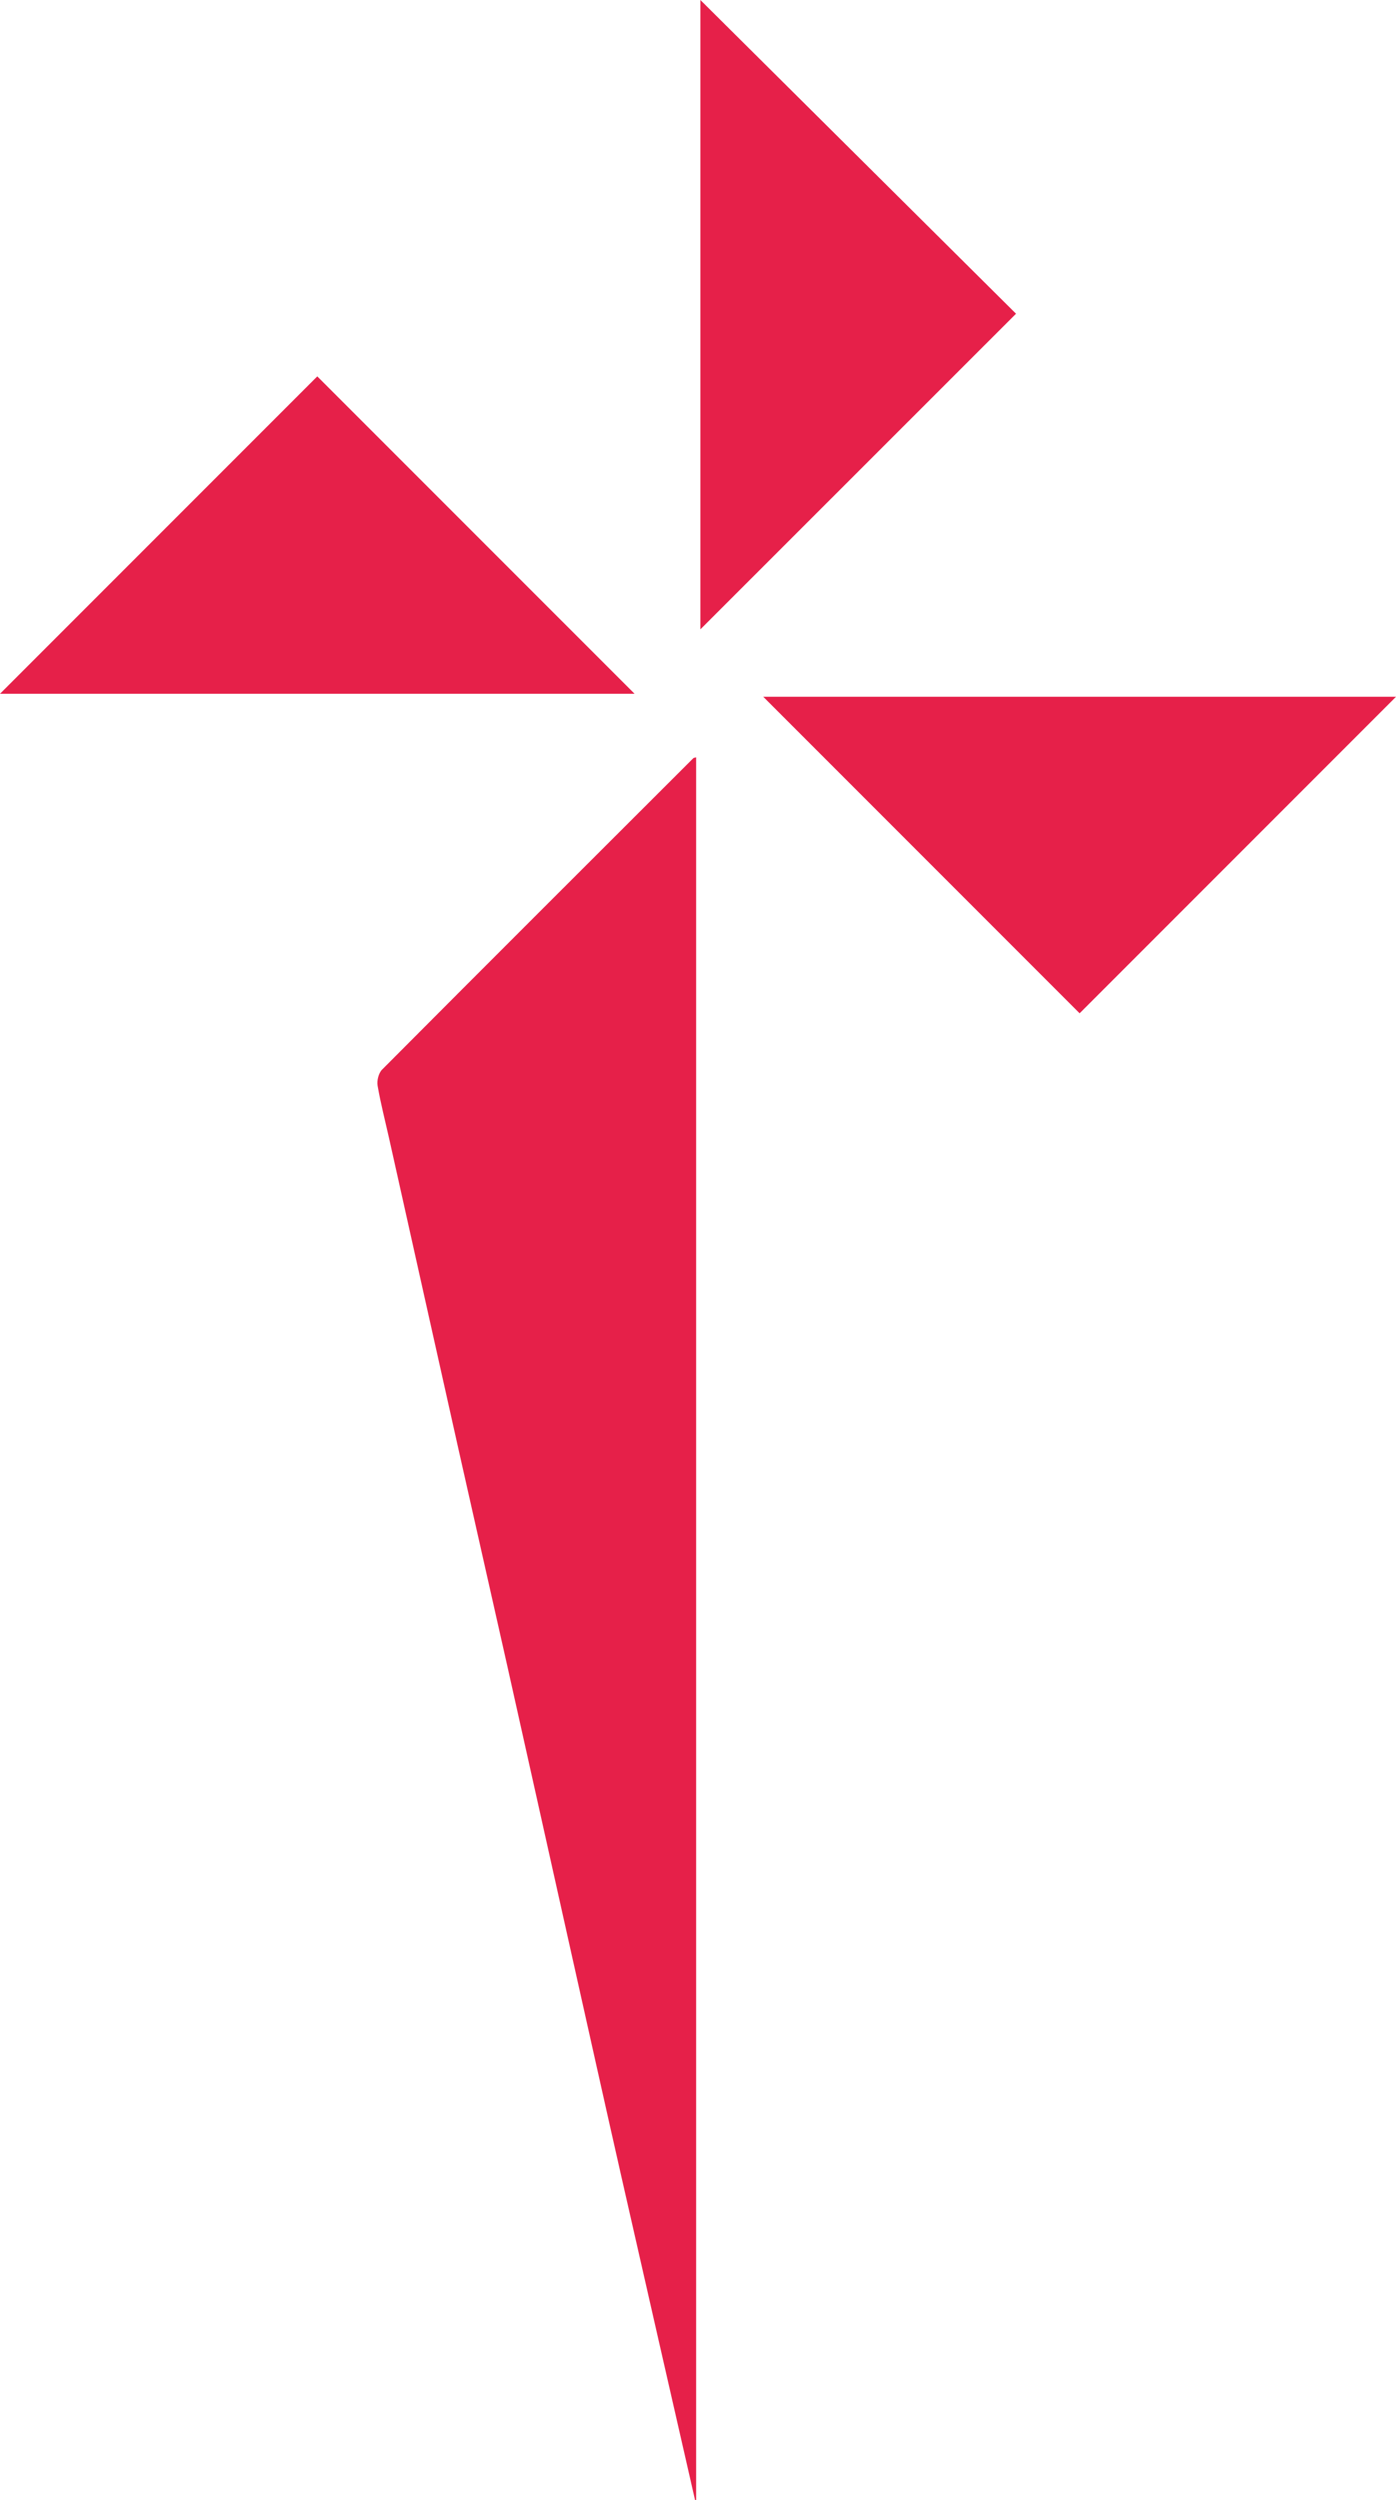 <?xml version="1.0" encoding="UTF-8"?><svg id="Calque_2" xmlns="http://www.w3.org/2000/svg" viewBox="0 0 462.77 828.42"><defs><style>.cls-1{fill:#e62049;}</style></defs><g id="Calque_1-2"><g><path class="cls-1" d="M230.77,250.93V828.38c-.11,.01-.23,.03-.35,.04-8.13-35.66-16.3-71.3-24.38-106.97-5.72-25.24-11.33-50.51-16.98-75.77-7.02-31.46-14.01-62.93-21.05-94.39-5.27-23.51-10.62-46.99-15.89-70.5-7.72-34.48-15.4-68.96-23.1-103.44-1.31-5.87-2.83-11.71-3.85-17.63-.28-1.67,.33-4.15,1.49-5.31,34.33-34.48,68.77-68.84,103.2-103.21,.09-.09,.28-.09,.91-.27Z"/><path class="cls-1" d="M210.36,229.88H0c34.96-34.96,70.26-70.26,105.18-105.17,34.72,34.72,70.23,70.22,105.18,105.17Z"/><path class="cls-1" d="M462.77,230.87c-35.03,35.02-70.09,70.09-104.88,104.88-34.76-34.76-69.83-69.84-104.87-104.88h209.75Z"/><path class="cls-1" d="M336.81,103.95c-34.32,34.3-69.39,69.36-104.63,104.58V0c34.46,34.24,69.68,69.23,104.63,103.95Z"/></g></g></svg>